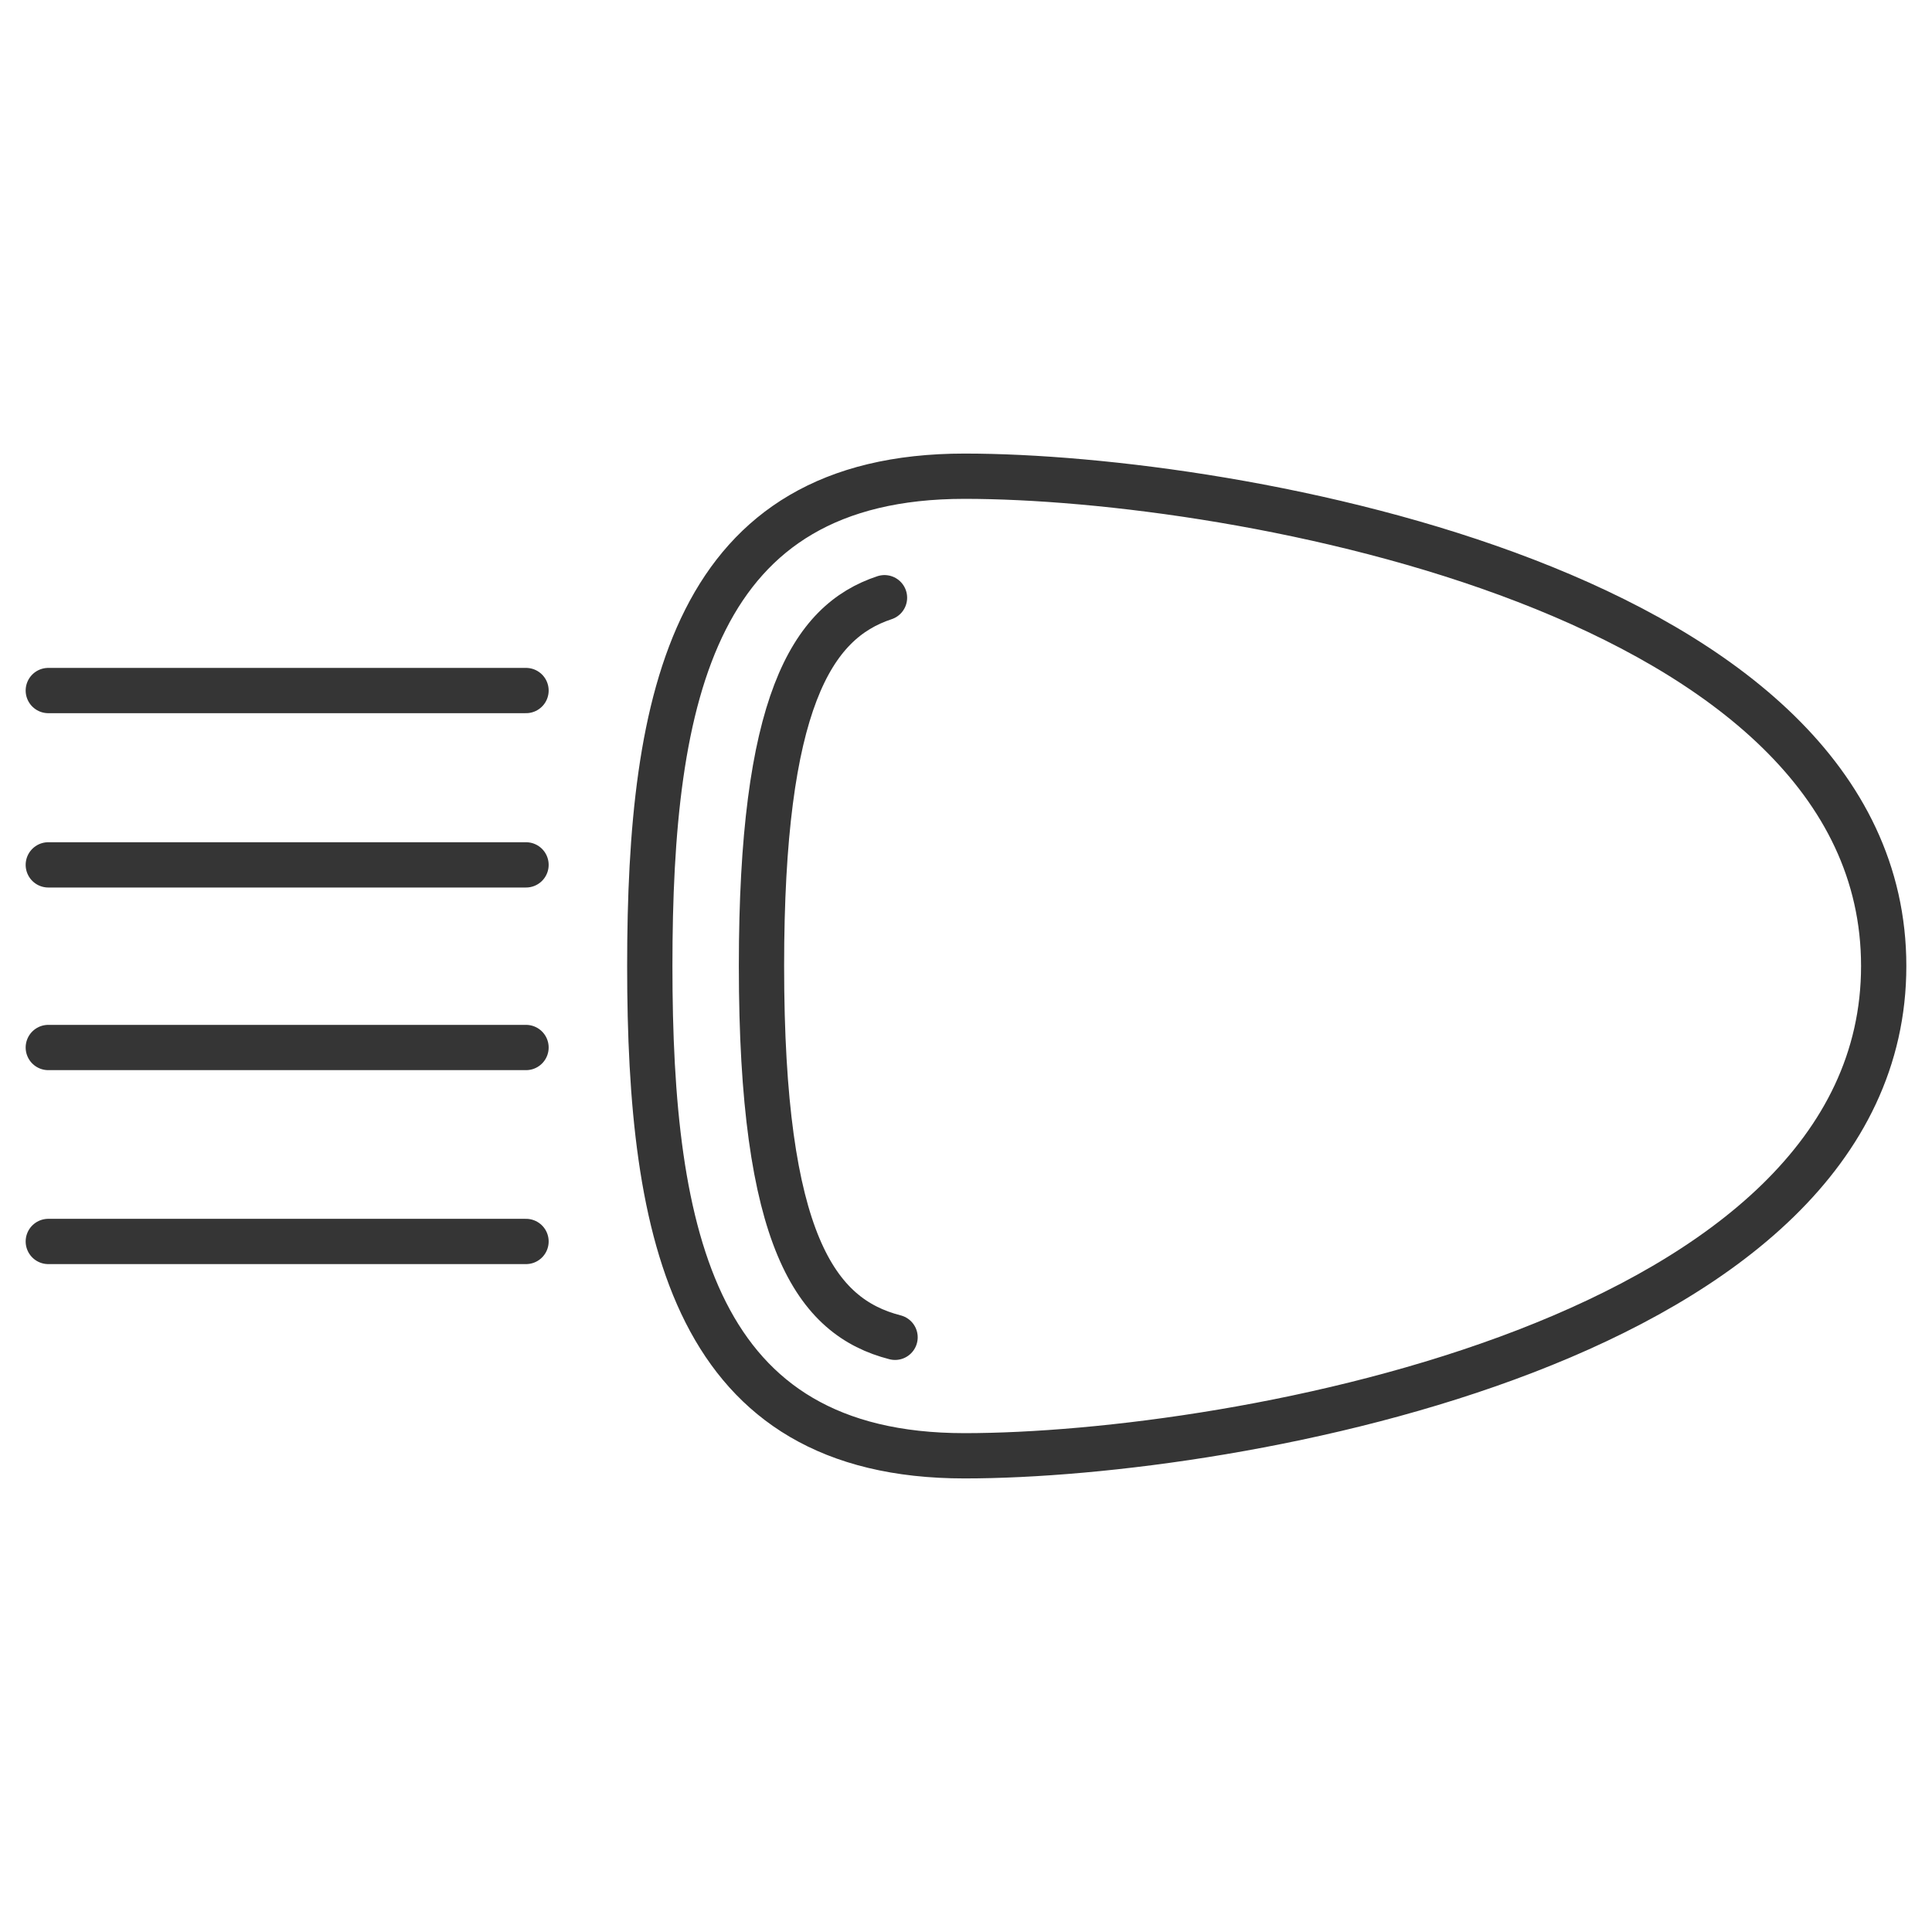 <?xml version="1.0" encoding="utf-8"?>
<!-- Generator: Adobe Illustrator 23.0.1, SVG Export Plug-In . SVG Version: 6.00 Build 0)  -->
<svg version="1.1" id="Layer_1" xmlns="http://www.w3.org/2000/svg" xmlns:xlink="http://www.w3.org/1999/xlink" x="0px" y="0px"
	 viewBox="0 0 256 256" style="enable-background:new 0 0 256 256;" xml:space="preserve">
<style type="text/css">
	.st0{fill:none;stroke:#353535;stroke-width:6;stroke-linecap:round;stroke-linejoin:round;}
</style>
<title></title>
<path class="st0" d="M249.6,128c0,49.6-86,64.9-121.8,64.9s-41.7-29-41.7-64.9s5.8-64.9,41.7-64.9S249.6,78.4,249.6,128z"/>
<path class="st0" d="M118.6,177.2c-10.5-2.7-17.7-12.8-17.7-49.2c0-34.8,6.6-45.6,16.3-48.8"/>
<line class="st0" x1="69.7" y1="91.5" x2="6.4" y2="91.5"/>
<line class="st0" x1="69.7" y1="114.6" x2="6.4" y2="114.6"/>
<line class="st0" x1="69.7" y1="138.8" x2="6.4" y2="138.8"/>
<line class="st0" x1="69.7" y1="164.5" x2="6.4" y2="164.5"/>
</svg>

